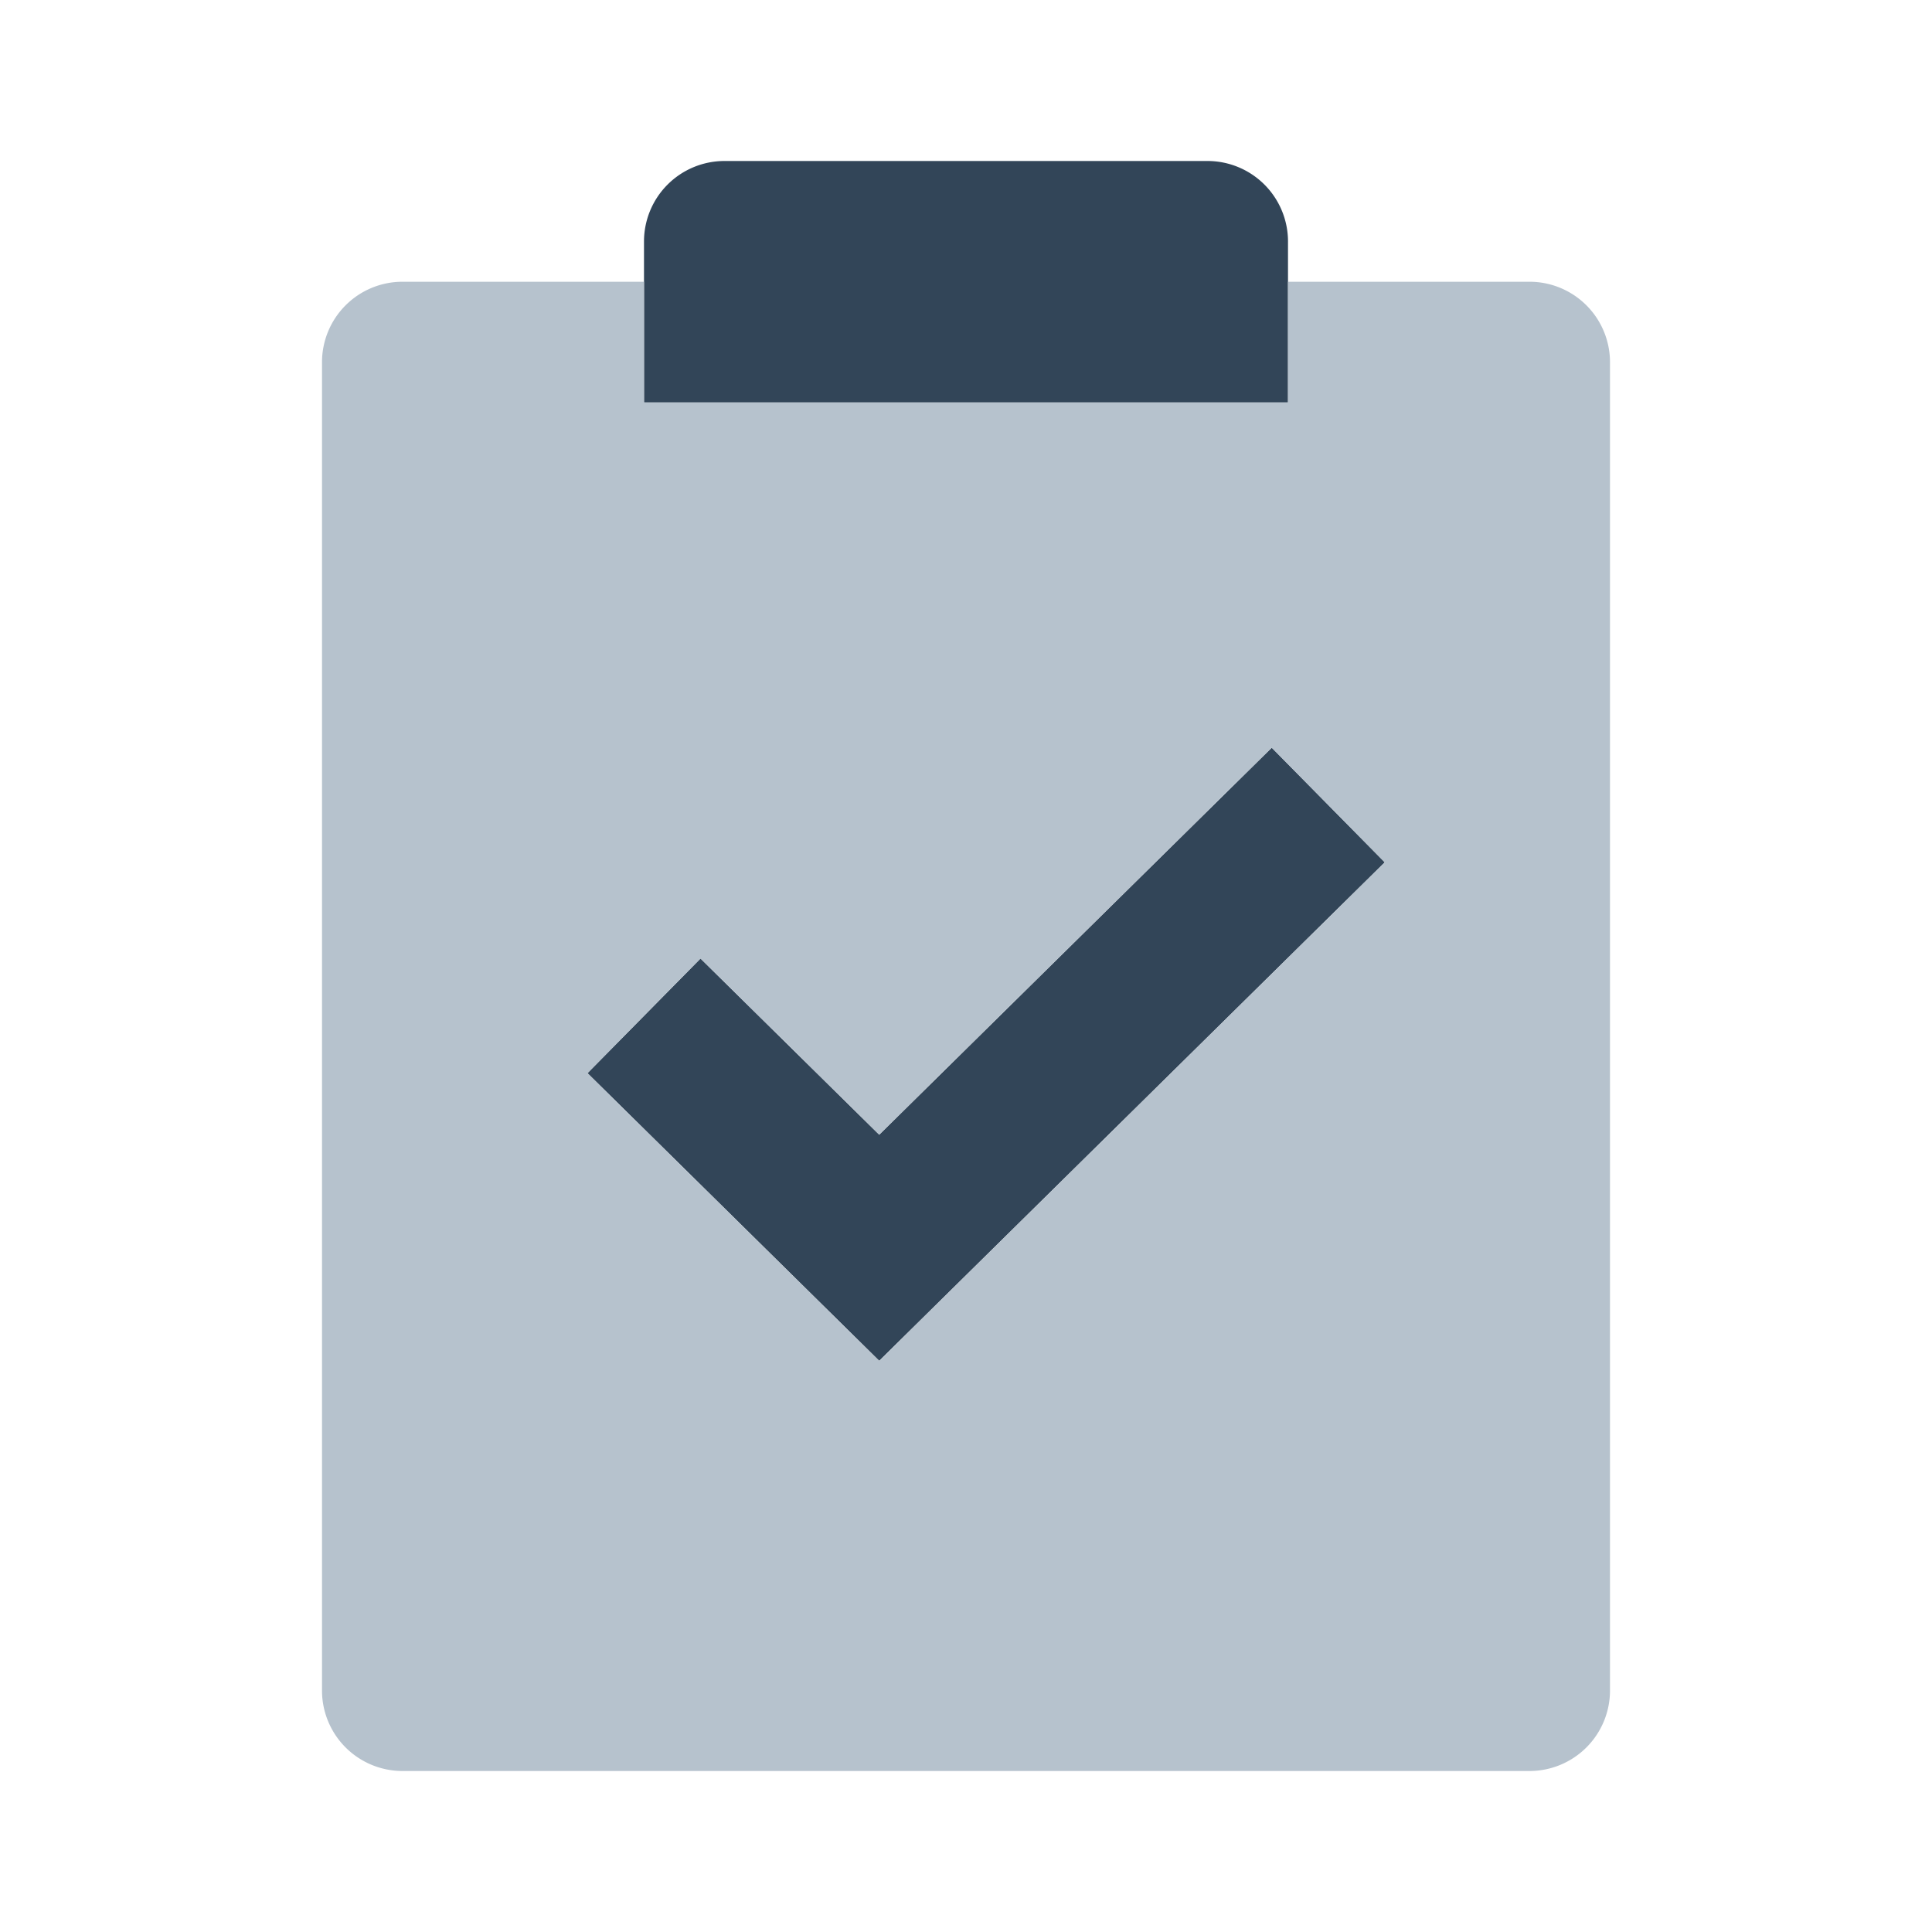 <svg xmlns="http://www.w3.org/2000/svg" width="48" height="48" fill="none" viewBox="0 0 48 48">
  <path fill="#324558" d="M18 4a2 2 0 00-2 2v4h16V6a2 2 0 00-2-2H18zm3.844 29.809l12.56-12.385-2.808-2.848-9.752 9.615-4.44-4.377-2.808 2.848 7.248 7.147z"/>
  <path fill="#B6C2CD" fill-rule="evenodd" d="M16 7v3h16V7h6a2 2 0 012 2v33a2 2 0 01-2 2H10a2 2 0 01-2-2V9a2 2 0 012-2h6zm18.404 14.424L21.844 33.81l-7.248-7.147 2.808-2.848 4.44 4.377 9.752-9.615 2.808 2.848z" clip-rule="evenodd"/>
</svg>
